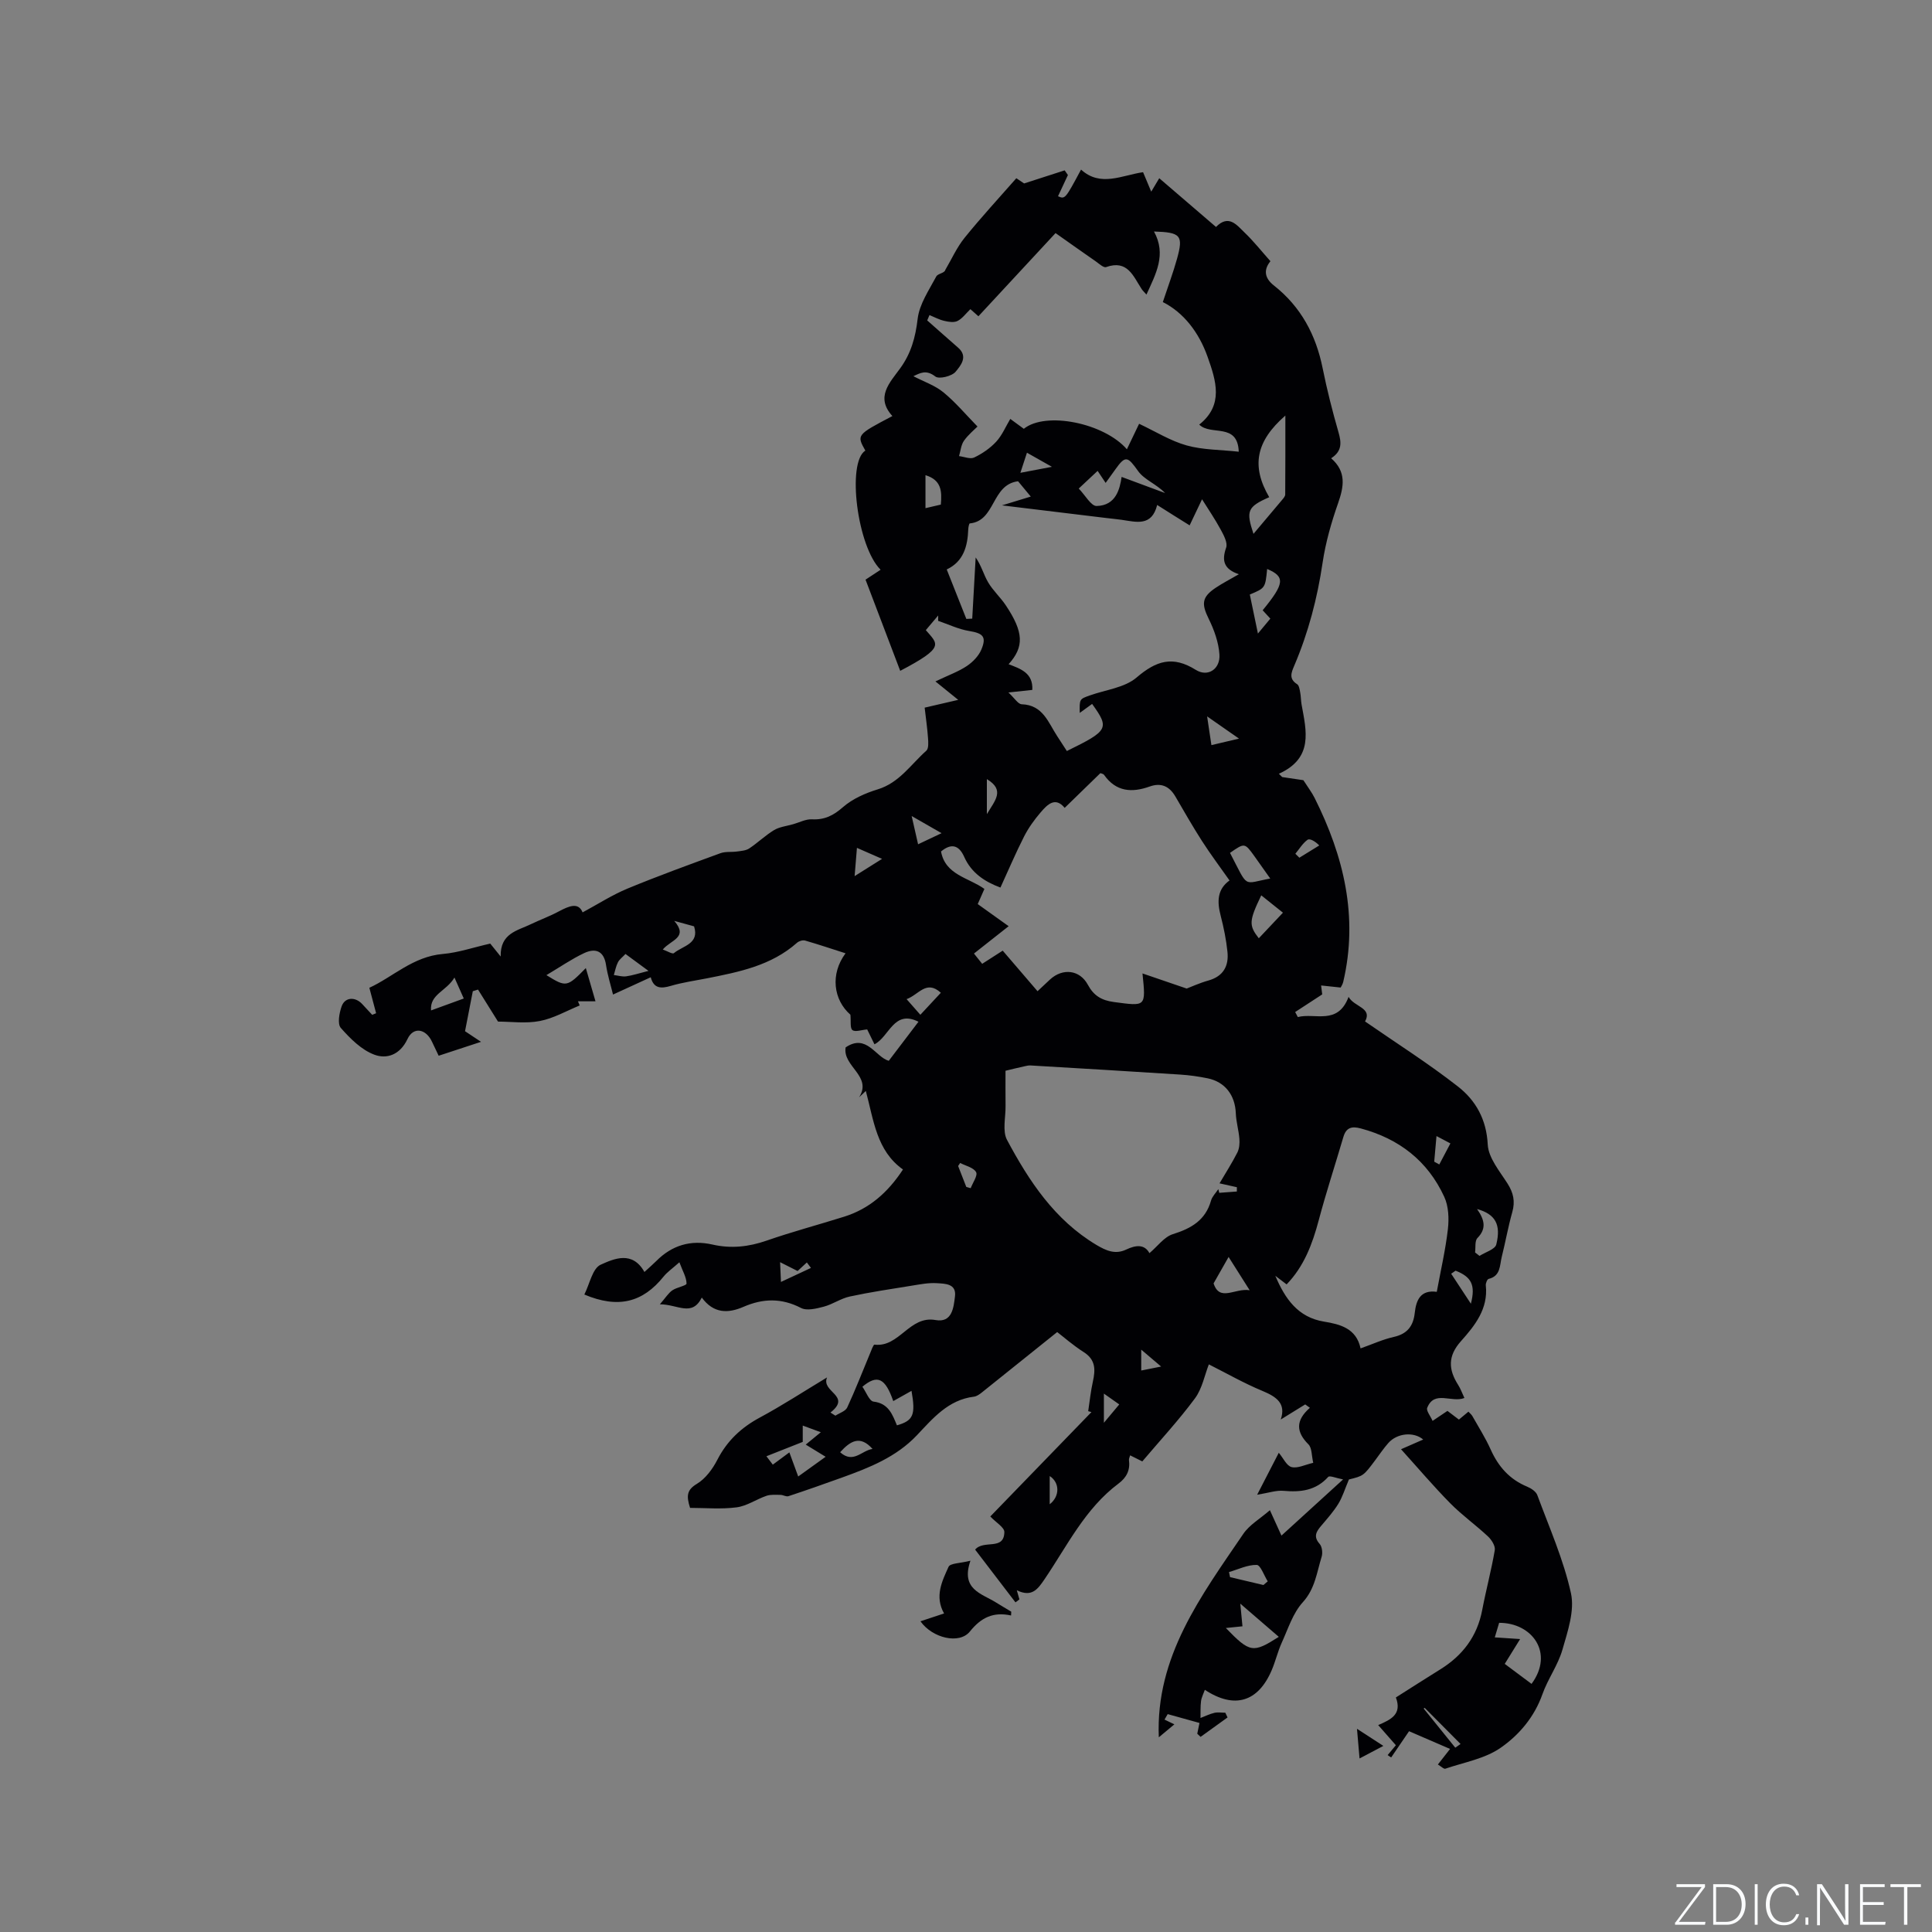 <svg enable-background="new 0 0 400 400" viewBox="0 0 400 400" xmlns="http://www.w3.org/2000/svg"><rect x="0" y="0" width="400" height="400" fill="#808080" stroke="none"/><g fill="#fafbfc"><path d="m346.9 398 5.4-7.3h-5.2v-.6h5.9v.6l-5.4 7.2h5.5l-.1.6h-6.2v-.5z"/><path d="m354.7 390.1h2.8c2.3 0 3.9 1.6 3.9 4.1s-1.6 4.3-3.9 4.3h-2.8zm.6 7.8h2c2.2 0 3.3-1.6 3.3-3.6 0-1.8-1-3.6-3.3-3.6h-2z"/><path d="m363.9 390.1v8.4h-.6v-8.4z"/><path d="m372.5 396.3c-.4 1.3-1.4 2.3-3.2 2.3-2.4 0-3.7-1.9-3.7-4.3 0-2.3 1.2-4.3 3.7-4.3 1.8 0 2.9 1 3.2 2.4h-.6c-.4-1.1-1.1-1.8-2.5-1.8-2.1 0-3 1.9-3 3.7s.9 3.7 3 3.7c1.4 0 2.1-.7 2.5-1.7z"/><path d="m373.8 398.5v-1.5h.6v1.5z"/><path d="m376.2 398.5v-8.4h1c1.3 2 4.4 6.7 4.9 7.6-.1-1.2-.1-2.4-.1-3.8v-3.8h.7v8.4h-.9c-1.2-1.9-4.4-6.8-5-7.7.1 1.1 0 2.3 0 3.9v3.9h-.6z"/><path d="m390 394.4h-4.3v3.5h4.7l-.1.6h-5.2v-8.4h5.1v.6h-4.5v3.1h4.3z"/><path d="m394.2 390.7h-2.8v-.6h6.3v.6h-2.8v7.8h-.7z"/></g><path d="m287.3 363.37c.53-.64 1.07-1.29 1.7-2.04-1.14-1.3-2.29-2.61-3.66-4.17 2.62-1.13 4.98-2.22 3.66-5.72 2.91-1.84 6.01-3.84 9.14-5.78 4.65-2.87 7.69-6.83 8.73-12.3.79-4.16 1.9-8.26 2.61-12.43.14-.86-.67-2.14-1.41-2.83-2.52-2.36-5.37-4.39-7.79-6.84-3.52-3.57-6.77-7.41-10.21-11.21 1.07-.47 2.82-1.24 4.59-2.01-1.95-1.66-5.39-1.35-7.22.72-.98 1.11-1.81 2.35-2.7 3.54-2.44 3.26-2.44 3.26-5.46 4.01-.85 2-1.33 3.63-2.19 5.03-.99 1.61-2.28 3.06-3.51 4.51-1.04 1.22-1.73 2.26-.36 3.8.51.58.66 1.88.41 2.67-1.01 3.23-1.34 6.59-3.9 9.41-2.05 2.25-3.05 5.5-4.36 8.38-.83 1.82-1.28 3.82-2.07 5.67-2.81 6.61-7.73 8.11-13.85 4.08-.29.82-.69 1.57-.79 2.35-.15 1.15-.08 2.32-.11 3.48.95-.36 1.88-.83 2.86-1.06.72-.17 1.52-.03 2.28-.03.15.33.31.65.46.98-1.86 1.34-3.72 2.68-5.58 4.02-.23-.22-.46-.43-.69-.65.13-.63.26-1.27.46-2.23-2.18-.61-4.38-1.22-6.58-1.83-.22.38-.44.76-.66 1.13.62.3 1.24.6 2.04.99-1.31 1.09-2.4 1.99-3.22 2.68-.7-16.71 8.76-29.27 17.48-42.1 1.27-1.88 3.46-3.13 5.52-4.92.94 2.06 1.54 3.39 2.39 5.26 4.16-3.79 8.17-7.44 12.76-11.63-1.43-.27-2.77-.86-3.08-.52-2.56 2.83-5.71 3.2-9.24 2.88-1.5-.14-3.07.42-5.47.81 1.74-3.37 3.11-6.04 4.48-8.69.93 1.11 1.62 2.7 2.64 2.96 1.26.32 2.79-.49 4.49-.88-.35-1.49-.25-3.09-1-3.83-2.57-2.57-2.67-4.95.31-7.56-.32-.23-.64-.47-.97-.7-1.69 1.04-3.37 2.08-5.07 3.13 1.13-3.29-.82-4.69-3.75-5.91-3.86-1.6-7.51-3.69-11.13-5.51-.87 2.21-1.37 4.99-2.87 7.03-3.33 4.5-7.16 8.64-10.91 13.06-.9-.45-1.66-.83-2.52-1.26-.1.4-.27.7-.24.96.28 2.09-.47 3.63-2.18 4.9-6.9 5.16-10.59 12.85-15.27 19.75-1.43 2.11-2.65 3.84-5.77 2.33.25.89.4 1.39.54 1.89-.27.2-.54.41-.82.61-2.79-3.65-5.58-7.3-8.35-10.92 1.79-2.12 5.98.28 6.05-3.63.02-.97-1.73-1.98-2.91-3.23 6.81-7.03 13.87-14.32 20.94-21.61-.22-.06-.45-.12-.67-.19.31-2.05.52-4.12.97-6.14.54-2.44.59-4.5-1.88-6.08-2.22-1.41-4.21-3.17-5.51-4.16-5.42 4.35-10.49 8.43-15.58 12.49-.49.39-1.08.82-1.67.89-5.31.65-8.49 4.49-11.8 7.99-4.32 4.55-9.88 6.72-15.55 8.77-3.67 1.32-7.35 2.62-11.05 3.84-.46.15-1.09-.27-1.64-.27-.97-.01-2.01-.11-2.9.19-2.1.72-4.06 2.12-6.19 2.39-3.21.42-6.51.11-9.63.11-.82-2.55-.63-3.75 1.42-4.98 1.78-1.07 3.25-3.07 4.23-4.98 2.02-3.93 4.94-6.67 8.81-8.75 4.56-2.45 8.91-5.29 13.9-8.3-1.29 3.05 5.2 3.75.71 7.27.34.22.68.43 1.02.65.84-.55 2.09-.92 2.45-1.7 1.69-3.64 3.14-7.4 4.69-11.11.28-.68.72-1.93.96-1.9 5.14.63 7.21-6.07 12.64-5.09 3.44.62 3.74-2.6 4.02-4.92.32-2.64-2.08-2.6-3.73-2.71-1.75-.12-3.55.25-5.31.53-4.26.69-8.53 1.32-12.74 2.23-1.86.4-3.53 1.61-5.38 2.1-1.52.4-3.51.9-4.72.27-4.04-2.1-7.89-1.98-11.9-.24-3.22 1.4-6.2 1.41-8.64-1.91-2.05 4.06-4.95 1.4-8.68 1.39 1.22-1.41 1.77-2.33 2.58-2.89.92-.64 2.94-.96 2.94-1.4-.01-1.29-.8-2.57-1.48-4.41-1.47 1.31-2.52 2.02-3.27 2.96-4.31 5.35-9.38 6.68-16.41 3.72 1.1-2.16 1.68-5.42 3.39-6.18 2.75-1.24 6.56-2.95 9.05 1.51.94-.87 1.72-1.53 2.44-2.25 3.25-3.29 7.17-4.45 11.64-3.43 3.85.88 7.49.48 11.21-.81 5.29-1.84 10.72-3.28 16.07-4.96 5.16-1.62 9.01-4.95 12.17-9.77-5.49-3.89-6.06-10.23-7.69-16.26-.64.6-1.01.95-1.38 1.3 2.76-4.4-3.47-6.38-2.8-10.32 4.33-2.94 6.2 2.02 8.93 2.78 2.08-2.74 4.08-5.36 6.15-8.09-5.13-2.58-6.03 3.12-9.11 4.67-.59-1.2-1.14-2.32-1.51-3.08-1.17.1-2.46.58-3.05.14-.53-.4-.29-1.82-.42-3.18-3.53-3.1-4.22-8.4-1.01-12.72-2.87-.92-5.61-1.84-8.38-2.64-.49-.14-1.28.11-1.68.47-5.34 4.73-12 6.04-18.67 7.36-2.49.49-5.03.84-7.46 1.56-2.04.6-3.53.55-4.14-1.79-2.66 1.22-5.16 2.37-7.81 3.58-.46-1.89-1.13-3.99-1.45-6.13-.45-2.98-2.25-3.52-4.53-2.45-2.61 1.23-5.01 2.9-7.81 4.56 4.11 2.55 4.26 2.51 8.16-1.46.67 2.32 1.31 4.5 2 6.88-1.37 0-2.5 0-3.63 0 .12.29.24.57.36.86-2.74 1.12-5.4 2.67-8.26 3.22-2.9.56-5.99.12-8.65.12-1.38-2.21-2.76-4.42-4.14-6.63-.36.11-.72.22-1.08.34-.53 2.74-1.07 5.48-1.61 8.28.99.66 1.85 1.23 3.31 2.2-3.17 1.04-5.87 1.93-8.77 2.88-.48-1-.93-1.92-1.36-2.86-1.25-2.73-3.86-3.24-5.1-.59-1.56 3.31-4.32 4.17-6.83 3.24-2.67-.98-5.01-3.33-6.97-5.55-.73-.83-.32-3.1.18-4.49.69-1.9 2.8-2 4.23-.47.7.75 1.39 1.5 2.09 2.25.27-.11.54-.22.81-.33-.42-1.57-.83-3.14-1.4-5.27 4.86-2.23 9.03-6.47 15.21-7 3.16-.27 6.25-1.34 9.82-2.15.2.25.92 1.15 2.16 2.68-.12-4.82 3.45-5.34 6.24-6.69 1.91-.92 3.91-1.64 5.77-2.64 2.14-1.14 4.08-1.97 4.95.19 3.16-1.7 6.11-3.61 9.3-4.93 6.33-2.62 12.79-4.96 19.23-7.32 1.06-.39 2.32-.19 3.48-.36.85-.12 1.81-.18 2.49-.63 1.76-1.17 3.31-2.68 5.11-3.78 1.1-.67 2.52-.83 3.96-1.23 1.3-.36 2.62-1.08 3.9-1.02 2.64.14 4.46-.79 6.45-2.53 1.97-1.72 4.63-2.89 7.18-3.67 4.48-1.37 6.86-5.16 10.06-8 .52-.46.42-1.78.35-2.69-.14-2-.43-3.98-.69-6.23 2.49-.58 4.81-1.12 6.95-1.61-1.44-1.17-2.85-2.31-4.72-3.82 2.77-1.32 4.79-2.04 6.51-3.19 1.23-.83 2.45-2.08 3.01-3.43 1.11-2.66.31-3.35-2.54-3.82-2.2-.36-4.29-1.38-6.42-2.1 0-.37.01-.74.01-1.11-.85 1.01-1.71 2.03-2.56 3.03 2.52 2.94 4.06 3.52-5.3 8.43-2.4-6.3-4.78-12.55-7.18-18.88 1.19-.78 2.15-1.41 3.12-2.05-4.84-4.76-7.04-22.24-3.16-24.67-1.82-3.25-1.82-3.25 5.6-7.15-3.56-3.91-.56-6.89 1.62-9.89 2.25-3.1 3.16-6.41 3.61-10.24.36-3.05 2.35-5.94 3.86-8.78.33-.61 1.72-.66 1.87-1.36 1.31-2.23 2.38-4.65 3.99-6.64 3.39-4.2 7.06-8.17 10.71-12.33.77.51 1.45.97 1.61 1.08 3.05-.98 5.72-1.85 8.4-2.71.22.32.45.65.67.97-.68 1.46-1.37 2.93-2.05 4.39 1.47.63 1.47.63 4.77-5.52 4.02 3.68 8.47 1.17 12.84.54.61 1.45 1.09 2.61 1.69 4.03.54-.91.98-1.65 1.66-2.78 3.94 3.39 7.84 6.73 11.75 10.09 2.64-2.69 4.31-.38 5.91 1.15 1.89 1.81 3.53 3.89 5.36 5.94-1.39 1.7-1.32 3.43.72 5.03 5.58 4.39 8.7 10.22 10.09 17.13.9 4.46 2.02 8.88 3.28 13.25.61 2.13.78 3.91-1.52 5.39 3.2 2.79 2.64 5.87 1.43 9.32-1.39 3.97-2.57 8.09-3.19 12.24-1.09 7.39-2.95 14.51-5.87 21.36-.6 1.41-1.2 2.73.58 3.85.41.26.53 1.1.64 1.7.16.83.14 1.69.29 2.53.99 5.47 2.49 11.06-4.7 14.32.23.23.45.46.68.68 1.68.25 3.36.49 4.39.65.94 1.47 1.75 2.52 2.33 3.68 6.04 12.06 9.08 24.6 5.92 38.09-.12.5-.43.96-.53 1.16-1.45-.16-2.75-.29-4.05-.43.09.71.18 1.42.23 1.85-1.83 1.19-3.72 2.42-5.6 3.65.18.35.37.69.55 1.04 3.57-.93 8.28 1.77 10.51-4.18 1.15 2.1 4.98 2.24 3.41 5.09 6.48 4.49 13.09 8.67 19.23 13.47 3.69 2.88 5.91 6.81 6.17 12.01.14 2.76 2.46 5.51 4.09 8.07 1.23 1.93 1.62 3.71.99 5.93-.86 3.05-1.41 6.19-2.18 9.27-.44 1.75-.2 3.95-2.71 4.55-.3.07-.64.91-.59 1.35.53 4.85-2.29 8.35-5.14 11.54-2.78 3.11-2.6 5.89-.58 9.07.49.77.8 1.65 1.29 2.7-2.68 1.05-6.22-1.68-7.7 2.03-.24.61.66 1.67 1.11 2.71 1.24-.83 2.11-1.41 3.08-2.07.76.58 1.5 1.15 2.37 1.8.62-.51 1.25-1.04 1.97-1.64.27.3.61.56.81.9 1.3 2.3 2.73 4.55 3.81 6.96 1.59 3.54 3.92 6.17 7.55 7.67.82.34 1.83 1.01 2.1 1.76 2.48 6.72 5.43 13.35 6.96 20.3.79 3.61-.67 7.88-1.76 11.67-.92 3.22-3.03 6.07-4.15 9.25-1.67 4.72-4.84 8.44-8.66 11.09-3.25 2.26-7.57 3-11.44 4.32-.32.11-.87-.47-1.54-.87.83-1.06 1.58-2.02 2.52-3.22-2.8-1.21-5.47-2.37-8.49-3.67-1.27 1.86-2.48 3.64-3.7 5.43-.31-.18-.52-.34-.73-.49zm-47.72-258.82c-1.12 4.52-4.34 3.51-7.37 3.07-1.05-.15-2.1-.24-3.15-.37-6.9-.84-13.8-1.67-21.61-2.62 2.47-.75 4.04-1.23 5.96-1.82-1.09-1.31-1.93-2.33-2.63-3.17-5.56.69-4.61 8.21-10 8.73-.14.01-.29.76-.31 1.17-.13 3.52-.95 6.7-4.46 8.36 1.45 3.66 2.76 6.95 4.06 10.24.41-.02.81-.04 1.22-.06.24-4.22.47-8.45.71-12.67 1.2 1.72 1.65 3.57 2.58 5.15 1 1.71 2.54 3.09 3.65 4.75 3.72 5.57 3.85 8.59.59 12.21 2.5.95 5.1 1.82 4.91 5.32-1.38.15-2.79.3-4.95.53 1.29 1.19 2 2.42 2.76 2.44 4.4.15 5.48 3.77 7.34 6.6.68 1.04 1.35 2.08 2 3.08 8.62-4.22 8.87-4.69 5.23-9.75-.82.6-1.63 1.19-2.56 1.86-.06-2.87-.06-2.86 2.09-3.62 3.28-1.17 7.2-1.59 9.68-3.71 4.07-3.48 7.48-4.57 12.26-1.58 2.51 1.57 5.1-.19 4.89-3.2-.17-2.51-1.1-5.1-2.23-7.39-1.5-3.06-1.44-4.46 1.43-6.39 1.44-.97 3-1.76 4.82-2.82-3.09-1.05-3.59-2.78-2.63-5.51.35-1-.5-2.58-1.12-3.72-1.17-2.16-2.56-4.2-3.87-6.29-.76 1.6-1.61 3.38-2.57 5.4-2.28-1.41-4.3-2.69-6.72-4.22zm-47.14-39.32c-.16.37-.31.74-.47 1.11 2.14 1.88 4.26 3.78 6.41 5.65s.44 3.78-.52 4.96c-.76.94-3.44 1.6-4.21 1-1.9-1.47-3.12-.73-4.54-.06 2.15 1.12 4.46 1.9 6.22 3.34 2.54 2.09 4.68 4.66 7.05 7.08-.64.65-1.9 1.67-2.8 2.94-.61.87-.7 2.11-1.02 3.18 1.06.13 2.33.68 3.14.29 1.67-.8 3.3-1.92 4.55-3.27 1.22-1.32 1.95-3.1 2.92-4.72 1.02.75 1.93 1.42 2.8 2.05 4.54-3.67 16.65-1.19 21.34 4.24.91-1.9 1.81-3.78 2.53-5.28 3.46 1.63 6.51 3.55 9.84 4.48 3.38.94 7.03.89 10.79 1.3-.23-6.12-5.77-3.22-8.18-5.61 5.12-4.07 3.48-9.09 1.73-14.03-1.81-5.12-5.01-9.2-9.27-11.34 1.08-3.27 2.14-6.08 2.94-8.96 1.34-4.84.8-5.48-4.77-5.65 2.62 4.76.4 8.74-1.56 13.06-.47-.54-.78-.81-.99-1.14-1.74-2.65-2.91-6.14-7.37-4.55-.51.18-1.46-.71-2.14-1.19-2.75-1.91-5.49-3.85-8.32-5.85-5.45 5.87-10.68 11.52-15.97 17.22-.72-.63-1.22-1.08-1.66-1.47-.95.91-1.67 1.94-2.66 2.44-.73.37-1.84.2-2.71-.01-1.08-.24-2.07-.78-3.1-1.21zm16.39 126.53c-2.5 1.97-4.78 3.77-7.18 5.66.67.84 1.18 1.47 1.7 2.13 1.46-.94 2.77-1.78 4.25-2.73 2.43 2.82 4.76 5.54 7.21 8.4.91-.86 1.74-1.65 2.58-2.42 2.64-2.43 6.16-2.01 7.83 1.07 1.2 2.23 2.78 3.24 5.41 3.59 6.65.88 6.62 1.07 5.91-5.92 3.04 1.04 5.8 1.98 9.15 3.13.93-.35 2.66-1.15 4.48-1.66 3.11-.87 4.27-3.01 3.96-5.96-.26-2.51-.77-5.01-1.4-7.45-.75-2.88-.76-5.46 1.83-7.31-1.96-2.79-3.93-5.41-5.69-8.15-1.94-3.02-3.72-6.15-5.53-9.25-1.24-2.12-2.96-2.89-5.31-2.05-3.7 1.32-6.98 1.1-9.45-2.42-.14-.21-.52-.25-.76-.35-2.42 2.36-4.79 4.66-7.39 7.19-1.95-2.37-3.58-.7-4.99.95-1.3 1.52-2.5 3.18-3.4 4.95-1.76 3.45-3.27 7.03-4.91 10.6-3.26-1.21-6.02-3.03-7.5-6.35-1.16-2.61-2.81-2.77-4.8-1.12.9 4.89 5.7 5.39 8.98 7.75-.5 1.15-.91 2.09-1.38 3.14 2.08 1.48 4.11 2.94 6.4 4.58zm-.65 29.93c0 2.18-.02 4.74.01 7.31.03 2.36-.69 5.16.31 7.02 4.56 8.52 9.83 16.53 18.47 21.71 2.11 1.26 3.97 2.03 6.19.98 2.06-.98 3.81-1.11 4.82.74 1.69-1.42 3.05-3.37 4.85-3.93 3.81-1.19 6.75-2.88 7.9-6.95.24-.86.99-1.58 1.51-2.37.06.25.12.51.19.76 1.22-.09 2.44-.18 3.65-.27 0-.3 0-.59 0-.89-1.08-.24-2.16-.48-3.59-.8 1.3-2.21 2.6-4.24 3.69-6.38.41-.82.5-1.9.42-2.85-.14-1.77-.67-3.51-.74-5.28-.15-3.75-2.22-6.5-5.85-7.24-1.86-.38-3.77-.65-5.66-.77-10.33-.67-20.67-1.28-31.01-1.89-.4-.02-.82.08-1.22.17-1.35.3-2.68.62-3.94.93zm89.29 45.77c.82-4.47 1.81-8.7 2.3-12.98.25-2.19.15-4.73-.75-6.68-3.42-7.45-9.37-12.05-17.29-14.17-1.87-.5-3.02-.19-3.6 1.77-1.69 5.76-3.57 11.47-5.11 17.27-1.31 4.93-3.06 9.55-6.64 13.25-.91-.69-1.63-1.23-2.34-1.78 2.02 4.76 4.68 8.61 10.1 9.49 3.33.54 6.68 1.4 7.55 5.54 2.49-.88 4.62-1.87 6.87-2.37 2.81-.63 4.05-2.25 4.35-4.99.29-2.59 1.15-4.81 4.56-4.35zm-34.69-164.52c-4.55 2-4.83 2.85-3.26 7.59 1.82-2.15 3.91-4.62 5.98-7.1.26-.31.59-.7.59-1.05.04-5.31.03-10.62.03-16.34-6.14 5.34-7.08 10.5-3.34 16.9zm54.31 245.69c4.74-6.43.1-12.67-6.71-12.64-.26.87-.54 1.81-.9 3.01 1.87.13 3.35.23 5.24.36-1.2 1.94-2.12 3.42-3.18 5.13 1.91 1.42 3.73 2.78 5.55 4.14zm-89.84-251.14c-1.3 1.22-2.43 2.27-3.91 3.66 1.35 1.38 2.55 3.63 3.7 3.61 4.04-.09 4.81-3.57 5.18-6.02 3.09 1.15 6.05 2.24 9 3.34-1.8-1.87-4.31-2.76-5.58-4.54-2.16-3.03-2.61-3.34-4.73-.34-.64.9-1.29 1.79-2 2.78-.64-.96-1.08-1.63-1.66-2.49zm-41.55 197.61c3.42-.97 3.89-2.19 3.02-7.14-1.19.67-2.45 1.37-3.78 2.12-1.67-4.82-3.31-5.55-6.39-2.97.76 1.06 1.43 2.98 2.32 3.08 3.11.37 3.9 2.69 4.83 4.91zm-20.44 10.59c2.04-1.47 3.73-2.68 5.68-4.08-1.51-.92-2.77-1.69-4.12-2.52 1.17-.96 2.12-1.73 3.12-2.56-1.38-.51-2.52-.93-3.74-1.38v3.38c-2.42.96-4.85 1.92-7.52 2.97.53.7.92 1.21 1.32 1.74 1.19-.88 2.2-1.63 3.43-2.54.59 1.62 1.13 3.07 1.83 4.99zm88.54 31.37c4.99 5.15 5.62 5.24 10.96 1.83-2.65-2.29-5.26-4.53-7.97-6.87.16 1.7.29 3.1.45 4.69-1.26.12-2.15.21-3.44.35zm4.96-213.97c.6 2.86 1.1 5.3 1.68 8.08 1.04-1.25 1.81-2.18 2.57-3.09-.66-.72-1.13-1.23-1.59-1.73 4.55-5.54 4.69-6.96.93-8.55-.39 3.95-.39 3.95-3.59 5.29zm4.23 58.8c-1.16-1.63-2.21-3.14-3.29-4.64-2.01-2.78-2.02-2.77-5.04-.67 3.91 7.51 2.54 6.37 8.33 5.31zm2.63 7.07c-1.42-1.13-2.92-2.33-4.49-3.59-2.57 5.34-2.58 6.22-.51 8.89 1.56-1.65 3.15-3.34 5-5.3zm40.19 61.36c1.65 2.35 1.91 4.12.08 6-.58.59-.35 1.97-.49 2.99.31.24.61.48.92.71 1.21-.78 3.23-1.36 3.47-2.37 1.02-4.12-.19-6.28-3.98-7.33zm-47.08 16.81c-1.77-2.79-3.09-4.88-4.36-6.89-1.01 1.79-1.96 3.45-3.11 5.47 1.26 3.91 4.44.91 7.47 1.42zm2.85 61.03c.3-.25.59-.5.89-.76-.76-1.2-1.49-3.38-2.28-3.4-1.9-.04-3.82.92-5.74 1.48.07.35.15.7.22 1.05 2.31.54 4.61 1.08 6.91 1.63zm-167.49-125.77c-1.67 2.84-5.13 3.44-4.85 6.81 2.39-.87 4.5-1.64 6.78-2.47-.49-1.12-1.03-2.32-1.93-4.34zm45.51-11.73c2.99 3.49-.71 3.91-2.38 5.93.95.33 2.01.99 2.3.75 1.8-1.52 5.35-1.89 4.18-5.55-1.23-.34-2.34-.65-4.1-1.13zm-5.34 10.35c-1.99-1.46-3.33-2.45-4.76-3.5-.6.65-1.25 1.1-1.56 1.72-.42.81-.58 1.76-.85 2.64.85.1 1.72.38 2.54.27 1.31-.18 2.59-.61 4.63-1.13zm53.44 5.85c1.13 1.29 1.93 2.2 2.85 3.24 1.62-1.74 2.89-3.11 4.24-4.56-3.01-2.75-4.57.42-7.09 1.32zm114.69 154.21c-2.58-2.6-5-5.04-7.42-7.47-.07.04-.15.09-.22.13 2.14 2.65 4.29 5.3 6.55 8.11.55-.39 1.11-.78 1.09-.77zm-52.47-212.75c.37 2.48.62 4.1.89 5.95 1.87-.44 3.53-.83 5.71-1.35-2.27-1.59-4.12-2.87-6.6-4.6zm-58.31-49.94v6.83c1.27-.3 2.24-.52 3.18-.74.24-2.76.14-5.08-3.18-6.09zm3.33 74.12c-2.19-1.25-3.88-2.22-6.19-3.55.53 2.34.91 3.99 1.33 5.85 1.74-.82 3.05-1.44 4.86-2.3zm106.42 90.58c-.3.21-.61.42-.91.63 1.26 1.92 2.53 3.84 4.08 6.21 1.01-3.9.09-5.56-3.17-6.84zm-123.94-87.54c-.18 2.13-.31 3.73-.48 5.85 2.16-1.36 3.7-2.33 5.68-3.57-1.95-.86-3.27-1.43-5.2-2.28zm-3.48 125.13c2.74 2.46 4.48-.4 6.71-.68-2.52-2.84-4.52-1.75-6.71.68zm37.32-202.78c2.17-.41 3.9-.74 6.53-1.24-2.22-1.26-3.56-2.01-5.17-2.92-.45 1.39-.83 2.54-1.36 4.16zm85.68 142.62c.35.19.7.39 1.05.58.77-1.45 1.53-2.91 2.3-4.36-.81-.43-1.62-.86-2.88-1.52-.19 2.19-.33 3.75-.47 5.3zm-96.88 5.23c.3.09.61.17.91.26.43-1.14 1.5-2.63 1.12-3.32-.52-.95-2.15-1.3-3.3-1.9-.14.21-.28.42-.42.63.56 1.44 1.12 2.88 1.69 4.33zm-32.16 16.77c-.28-.38-.57-.75-.85-1.13-.65.6-1.3 1.2-1.92 1.77-1.19-.6-2.25-1.14-3.62-1.83.07 1.51.12 2.59.18 4.09 2.38-1.12 4.3-2.01 6.21-2.9zm60.65 26.02v6.04c1.27-1.52 2.15-2.56 3.18-3.8-.86-.61-2.11-1.49-3.18-2.24zm-11.22 17.07v5.84c2.15-1.67 2.07-4.51 0-5.84zm-13.01-144.29v7.25c1.67-2.82 3.82-4.96 0-7.25zm63.87 15.45c.28.27.55.55.83.82 1.37-.85 2.75-1.7 4.12-2.54-.91-.93-2-1.49-2.43-1.17-1.01.73-1.7 1.9-2.52 2.89zm-27.79 106.17c-1.66-1.41-2.85-2.42-4.12-3.5v4.32c1.21-.24 2.2-.44 4.12-.82z" fill="#010104"/><path d="m209.33 334.47c-3.68-.81-6.21.43-8.52 3.31-2.18 2.72-7.77 1.38-10.24-2.11 1.62-.53 3.18-1.05 4.89-1.62-2-3.53-.42-6.68.93-9.66.34-.76 2.43-.72 4.53-1.26-2.06 5.94 2.28 6.77 5.25 8.62 1.06.66 2.13 1.29 3.2 1.93-.01.26-.03.53-.04.79z" fill="#010104"/><path d="m281.48 364.07c-.19-2.18-.33-3.86-.53-6.14 2.05 1.33 3.59 2.33 5.46 3.54-1.73.91-3.13 1.65-4.93 2.6z" fill="#010104"/></svg>